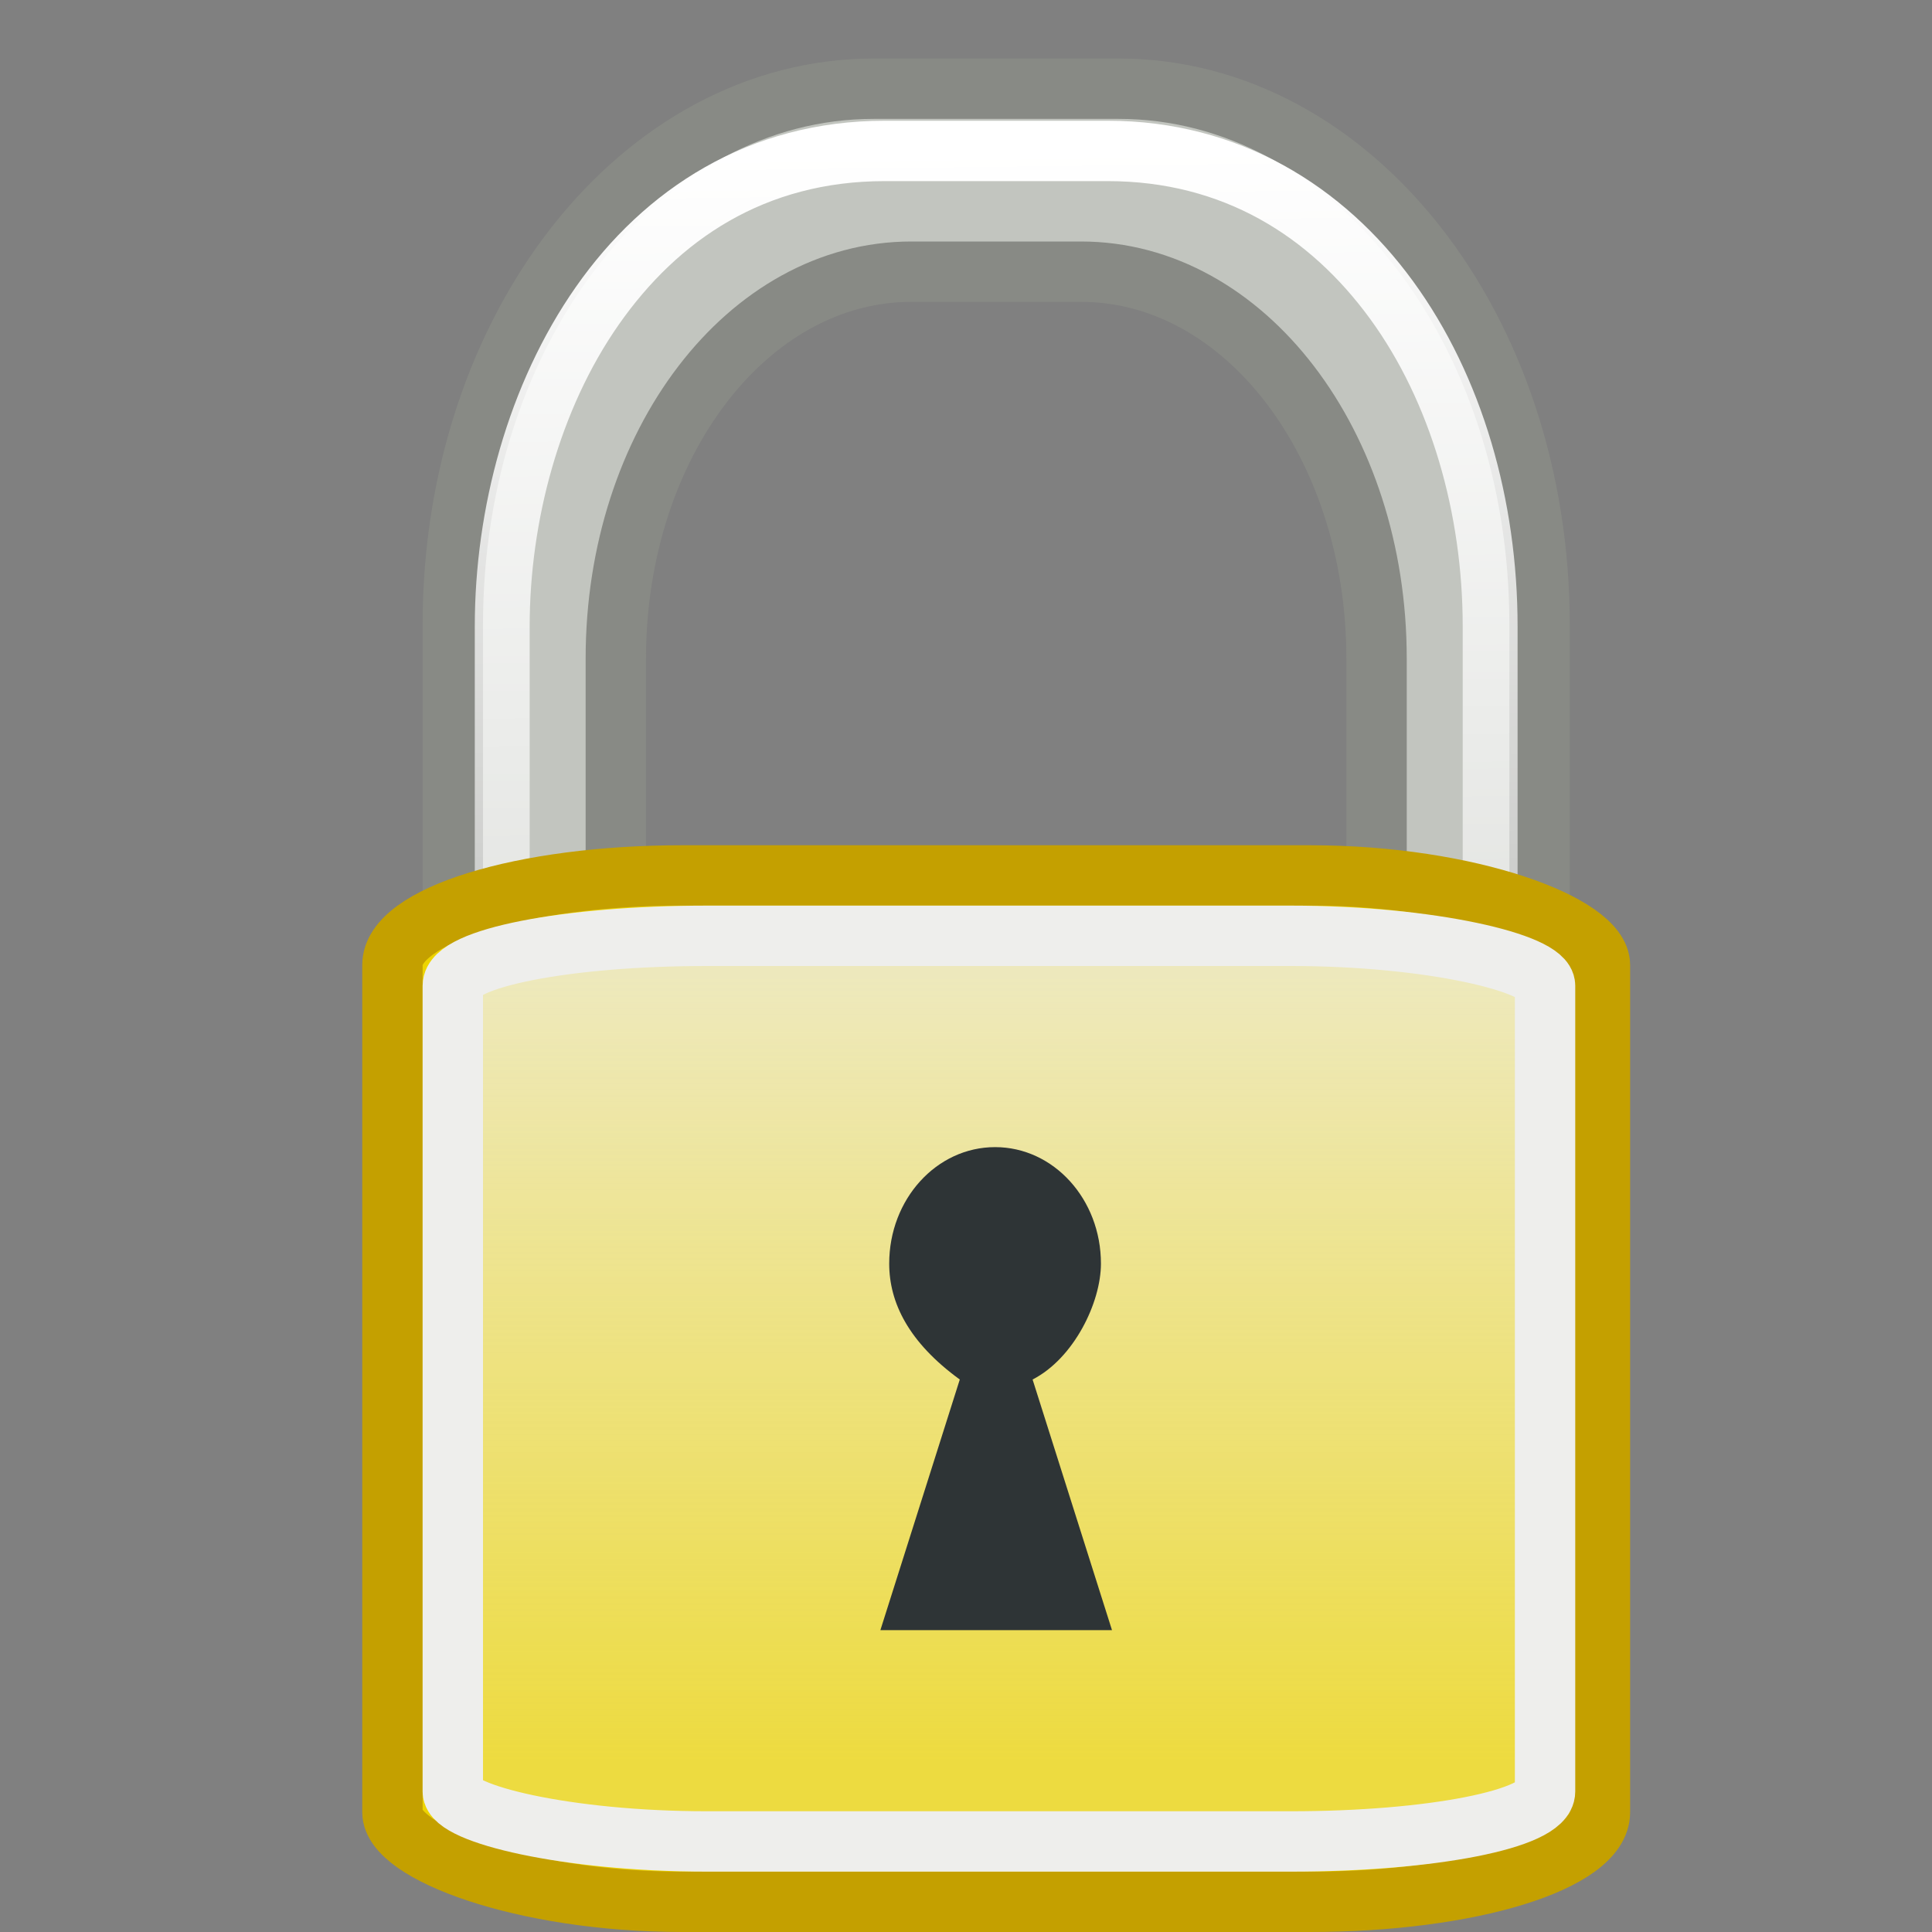 <?xml version="1.0" encoding="UTF-8" standalone="no"?>
<!-- Created with Inkscape (http://www.inkscape.org/) -->
<svg
   xmlns:dc="http://purl.org/dc/elements/1.1/"
   xmlns:cc="http://creativecommons.org/ns#"
   xmlns:rdf="http://www.w3.org/1999/02/22-rdf-syntax-ns#"
   xmlns:svg="http://www.w3.org/2000/svg"
   xmlns="http://www.w3.org/2000/svg"
   xmlns:xlink="http://www.w3.org/1999/xlink"
   xmlns:sodipodi="http://sodipodi.sourceforge.net/DTD/sodipodi-0.dtd"
   xmlns:inkscape="http://www.inkscape.org/namespaces/inkscape"
   width="32"
   height="32"
   id="svg3438"
   sodipodi:version="0.32"
   inkscape:version="0.46"
   version="1.0"
   inkscape:export-filename="/Users/lse/Sites/BambusONE/System/Icons/tango/medium/apps/system-tagprotect.png"
   inkscape:export-xdpi="90"
   inkscape:export-ydpi="90"
   sodipodi:docname="app-system-tagprotect-medium.svg"
   inkscape:output_extension="org.inkscape.output.svg.inkscape">
  <rect width="100%" height="100%" fill="#808080" stroke="none"/>
  <defs
     id="defs3440">
    <linearGradient
       inkscape:collect="always"
       id="linearGradient3992">
      <stop
         style="stop-color:#ffffff;stop-opacity:1;"
         offset="0"
         id="stop3994" />
      <stop
         style="stop-color:#ffffff;stop-opacity:0;"
         offset="1"
         id="stop3996" />
    </linearGradient>
    <linearGradient
       inkscape:collect="always"
       id="linearGradient3967">
      <stop
         style="stop-color:#eeeeec;stop-opacity:0.795"
         offset="0"
         id="stop3969" />
      <stop
         style="stop-color:#eeeeec;stop-opacity:0.27"
         offset="1"
         id="stop3971" />
    </linearGradient>
    <inkscape:perspective
       sodipodi:type="inkscape:persp3d"
       inkscape:vp_x="0 : 526.18109 : 1"
       inkscape:vp_y="0 : 1000 : 0"
       inkscape:vp_z="744.09448 : 526.18109 : 1"
       inkscape:persp3d-origin="372.04724 : 350.78739 : 1"
       id="perspective3446" />
    <linearGradient
       inkscape:collect="always"
       xlink:href="#linearGradient3967"
       id="linearGradient3973"
       x1="14.804"
       y1="16.199"
       x2="14.804"
       y2="29.16"
       gradientUnits="userSpaceOnUse"
       gradientTransform="matrix(0.901,0,0,1,1.726,-9.1393801e-8)" />
    <linearGradient
       inkscape:collect="always"
       xlink:href="#linearGradient3992"
       id="linearGradient3998"
       x1="16.175"
       y1="2.478"
       x2="16.5"
       y2="31.65"
       gradientUnits="userSpaceOnUse"
       gradientTransform="matrix(0.909,0,0,1,1.5,0)" />
  </defs>
  <sodipodi:namedview
     id="base"
     pagecolor="#ffffff"
     bordercolor="#666666"
     borderopacity="1.0"
     gridtolerance="10000"
     guidetolerance="10"
     objecttolerance="10"
     inkscape:pageopacity="0.0"
     inkscape:pageshadow="2"
     inkscape:zoom="11.313708"
     inkscape:cx="15.911612"
     inkscape:cy="16"
     inkscape:document-units="px"
     inkscape:current-layer="layer1"
     showgrid="true"
     inkscape:snap-bbox="true"
     inkscape:snap-nodes="false"
     inkscape:window-width="1177"
     inkscape:window-height="806"
     inkscape:window-x="593"
     inkscape:window-y="203">
    <inkscape:grid
       type="xygrid"
       id="grid3448"
       visible="true"
       enabled="true" />
  </sodipodi:namedview>
  <g
     inkscape:label="Layer 1"
     inkscape:groupmode="layer"
     id="layer1">
    <path
       style="opacity:1;fill:#d3d7cf;fill-opacity:0.795;stroke:#888a85;stroke-width:1;stroke-linejoin:miter;stroke-miterlimit:4;stroke-dasharray:none;stroke-dashoffset:0;stroke-opacity:1"
       d="M 14.475,1.469 C 10.61,1.469 7.5,5.422 7.5,10.344 L 7.5,16.625 C 7.5,21.547 10.61,25.5 14.475,25.5 L 18.525,25.5 C 22.39,25.5 25.5,21.547 25.5,16.625 L 25.5,10.344 C 25.5,5.422 22.39,1.469 18.525,1.469 L 14.475,1.469 z M 15.094,4.5 L 17.906,4.5 C 20.612,4.5 22.8,7.352 22.8,10.906 L 22.8,15.438 C 22.8,18.991 20.612,21.844 17.906,21.844 L 15.094,21.844 C 12.388,21.844 10.2,18.991 10.2,15.438 L 10.2,10.906 C 10.2,7.352 12.388,4.5 15.094,4.5 z"
       id="rect3977" />
    <path
       style="opacity:1;fill:url(#linearGradient3998);fill-opacity:1;stroke:none;stroke-width:1;stroke-linejoin:miter;stroke-miterlimit:4;stroke-dasharray:none;stroke-dashoffset:0;stroke-opacity:1"
       d="M 14.653,2 C 12.398,2 10.667,3.139 9.54,4.75 C 8.412,6.361 7.864,8.428 7.864,10.375 L 7.864,17.656 C 7.864,20.223 8.608,22.549 9.824,24.25 C 11.04,25.951 12.742,27.031 14.653,27.031 L 18.347,27.031 C 20.258,27.031 21.96,25.951 23.176,24.25 C 24.392,22.549 25.136,20.223 25.136,17.656 L 25.136,10.375 C 25.136,8.294 24.554,6.234 23.403,4.656 C 22.253,3.079 20.517,2 18.347,2 L 14.653,2 z M 14.653,3 L 18.347,3 C 20.252,3 21.692,3.909 22.693,5.281 C 23.694,6.654 24.227,8.505 24.227,10.375 L 24.227,17.656 C 24.227,20.012 23.542,22.119 22.466,23.625 C 21.39,25.131 19.948,26.031 18.347,26.031 L 14.653,26.031 C 13.052,26.031 11.61,25.131 10.534,23.625 C 9.458,22.119 8.773,20.012 8.773,17.656 L 8.773,10.375 C 8.773,8.637 9.267,6.78 10.25,5.375 C 11.233,3.97 12.671,3 14.653,3 z"
       id="path3982"
       sodipodi:nodetypes="csccsccsccsccccsccsccsccsc" />
    <rect
       style="opacity:1;fill:#edd400;fill-opacity:1;stroke:#c4a000;stroke-width:1;stroke-linejoin:miter;stroke-miterlimit:4;stroke-dasharray:none;stroke-dashoffset:0;stroke-opacity:1"
       id="rect3450"
       width="20"
       height="17"
       x="6.5"
       y="14.5"
       ry="1.483"
       rx="4.803" />
    <rect
       style="opacity:1;fill:#2e3436;fill-opacity:1;stroke:#2e3436;stroke-width:1;stroke-linejoin:miter;stroke-miterlimit:4;stroke-dasharray:none;stroke-dashoffset:0;stroke-opacity:1"
       id="rect3961"
       width="7"
       height="0"
       x="20"
       y="24" />
    <rect
       style="opacity:1;fill:url(#linearGradient3973);fill-opacity:1;stroke:#eeeeec;stroke-width:1;stroke-linejoin:miter;stroke-miterlimit:4;stroke-dasharray:none;stroke-dashoffset:0;stroke-opacity:1"
       id="rect3963"
       width="18.091"
       height="15"
       x="7.5"
       y="15.5"
       ry="0.827"
       rx="4.21" />
    <path
       style="opacity:1;fill:#2e3436;fill-opacity:1;stroke:none;stroke-width:1;stroke-linejoin:miter;stroke-miterlimit:4;stroke-dasharray:none;stroke-dashoffset:0;stroke-opacity:1"
       d="M 16.482,19 C 15.512,19 14.728,19.862 14.728,20.929 C 14.728,21.576 15.05,22.233 15.897,22.849 L 14.582,27 L 18.418,27 L 17.103,22.849 C 17.787,22.498 18.235,21.575 18.235,20.929 C 18.235,19.862 17.451,19 16.482,19 z"
       id="path4140"
       sodipodi:nodetypes="csccccsc" />
  </g>
</svg>
